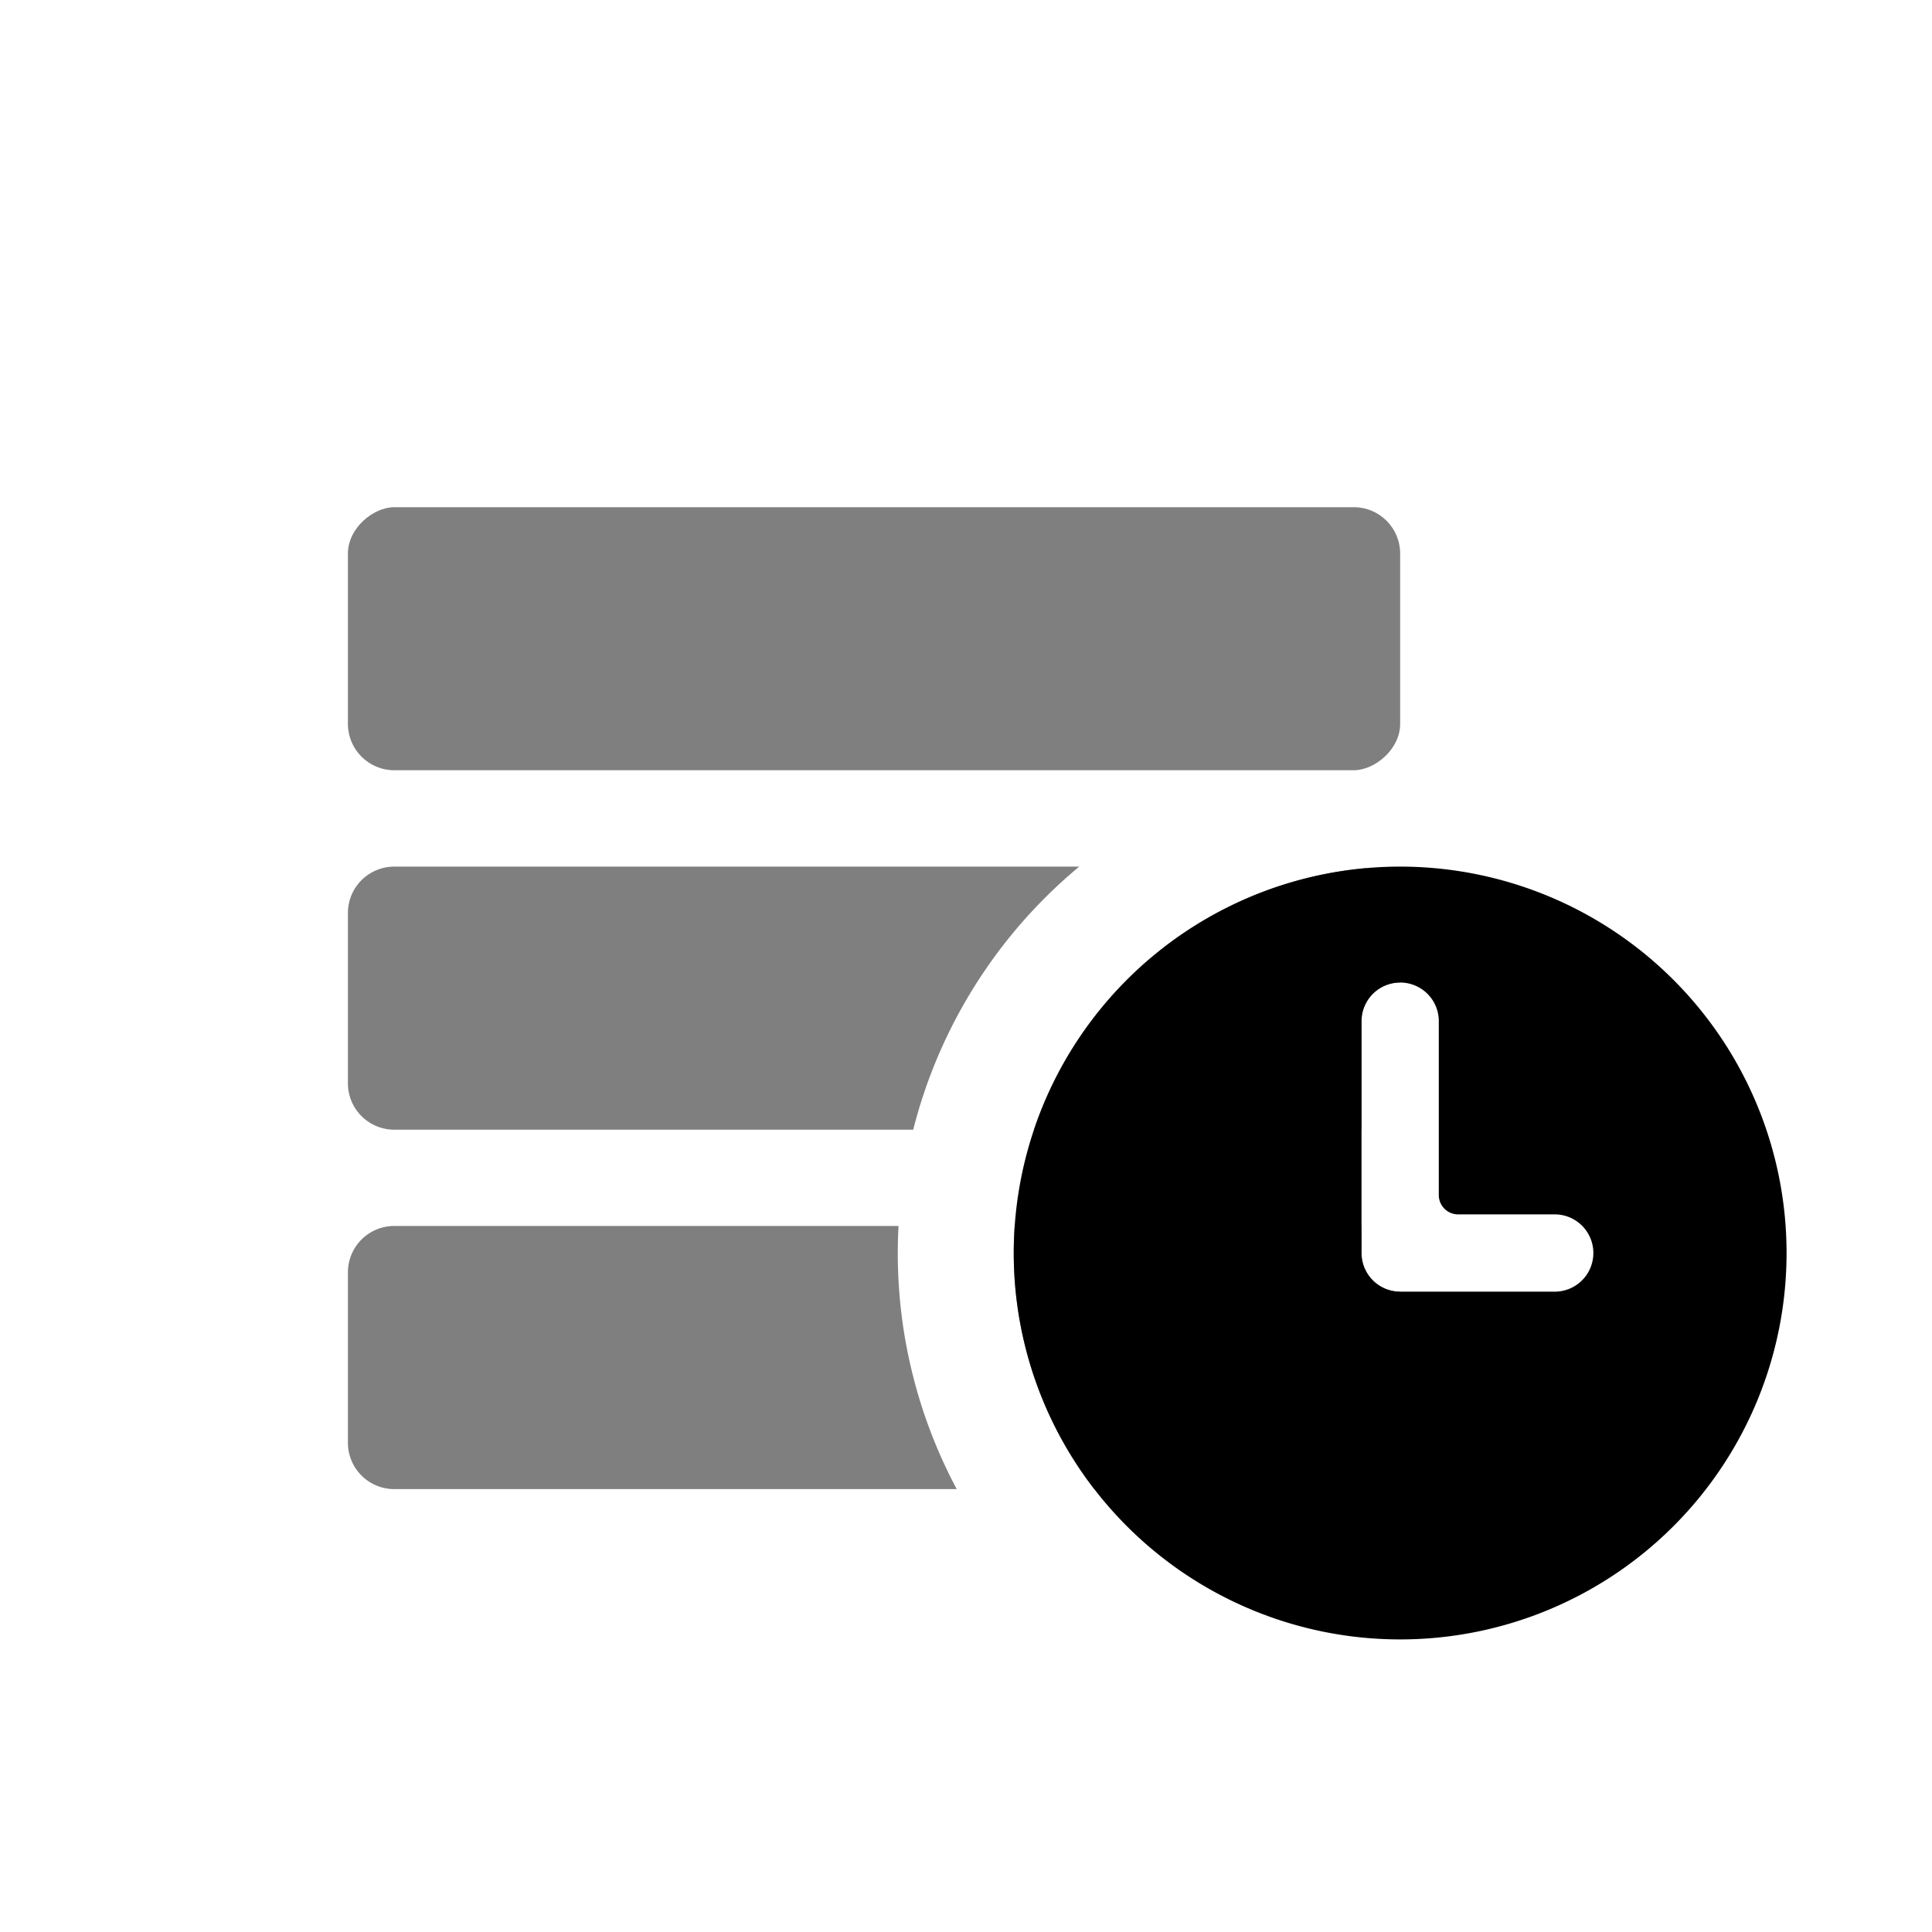 <svg xmlns="http://www.w3.org/2000/svg" fill="none" viewBox="0 0 25 25">
  <rect width="3.404" height="13.616" x="18.118" y="6.563" fill="currentColor" opacity=".5" rx=".6" transform="rotate(90 18.118 6.563)"/>
  <path fill="currentColor" fill-rule="evenodd" d="M13.965 11.214H5.102a.6.6 0 00-.6.6v2.204a.6.6 0 00.6.6h6.715a6.5 6.5 0 012.148-3.404zm-2.338 4.65H5.102a.6.6 0 00-.6.6v2.205a.6.6 0 00.6.6h7.278a6.48 6.48 0 01-.753-3.404zm2.532 3.405a4.997 4.997 0 01-1.029-3.404h4.388a.61.61 0 01.1.008v.341a.5.5 0 00.5.5v1.955a.6.6 0 01-.6.6h-3.359zm3.459-4.66a.599.599 0 01-.1.009h-4.139a5.003 5.003 0 014.293-3.384.6.6 0 01.446.58v.9a.5.5 0 00-.5.5v1.396z" clip-rule="evenodd" opacity=".5"/>
  <path fill="currentColor" d="M18.118 21.214a5 5 0 100-10 5 5 0 000 10zm-.5-8a.5.5 0 011 0v2.25a.25.25 0 00.25.25h1.25a.5.5 0 110 1h-2a.5.5 0 01-.5-.5v-3z"/>
</svg>
